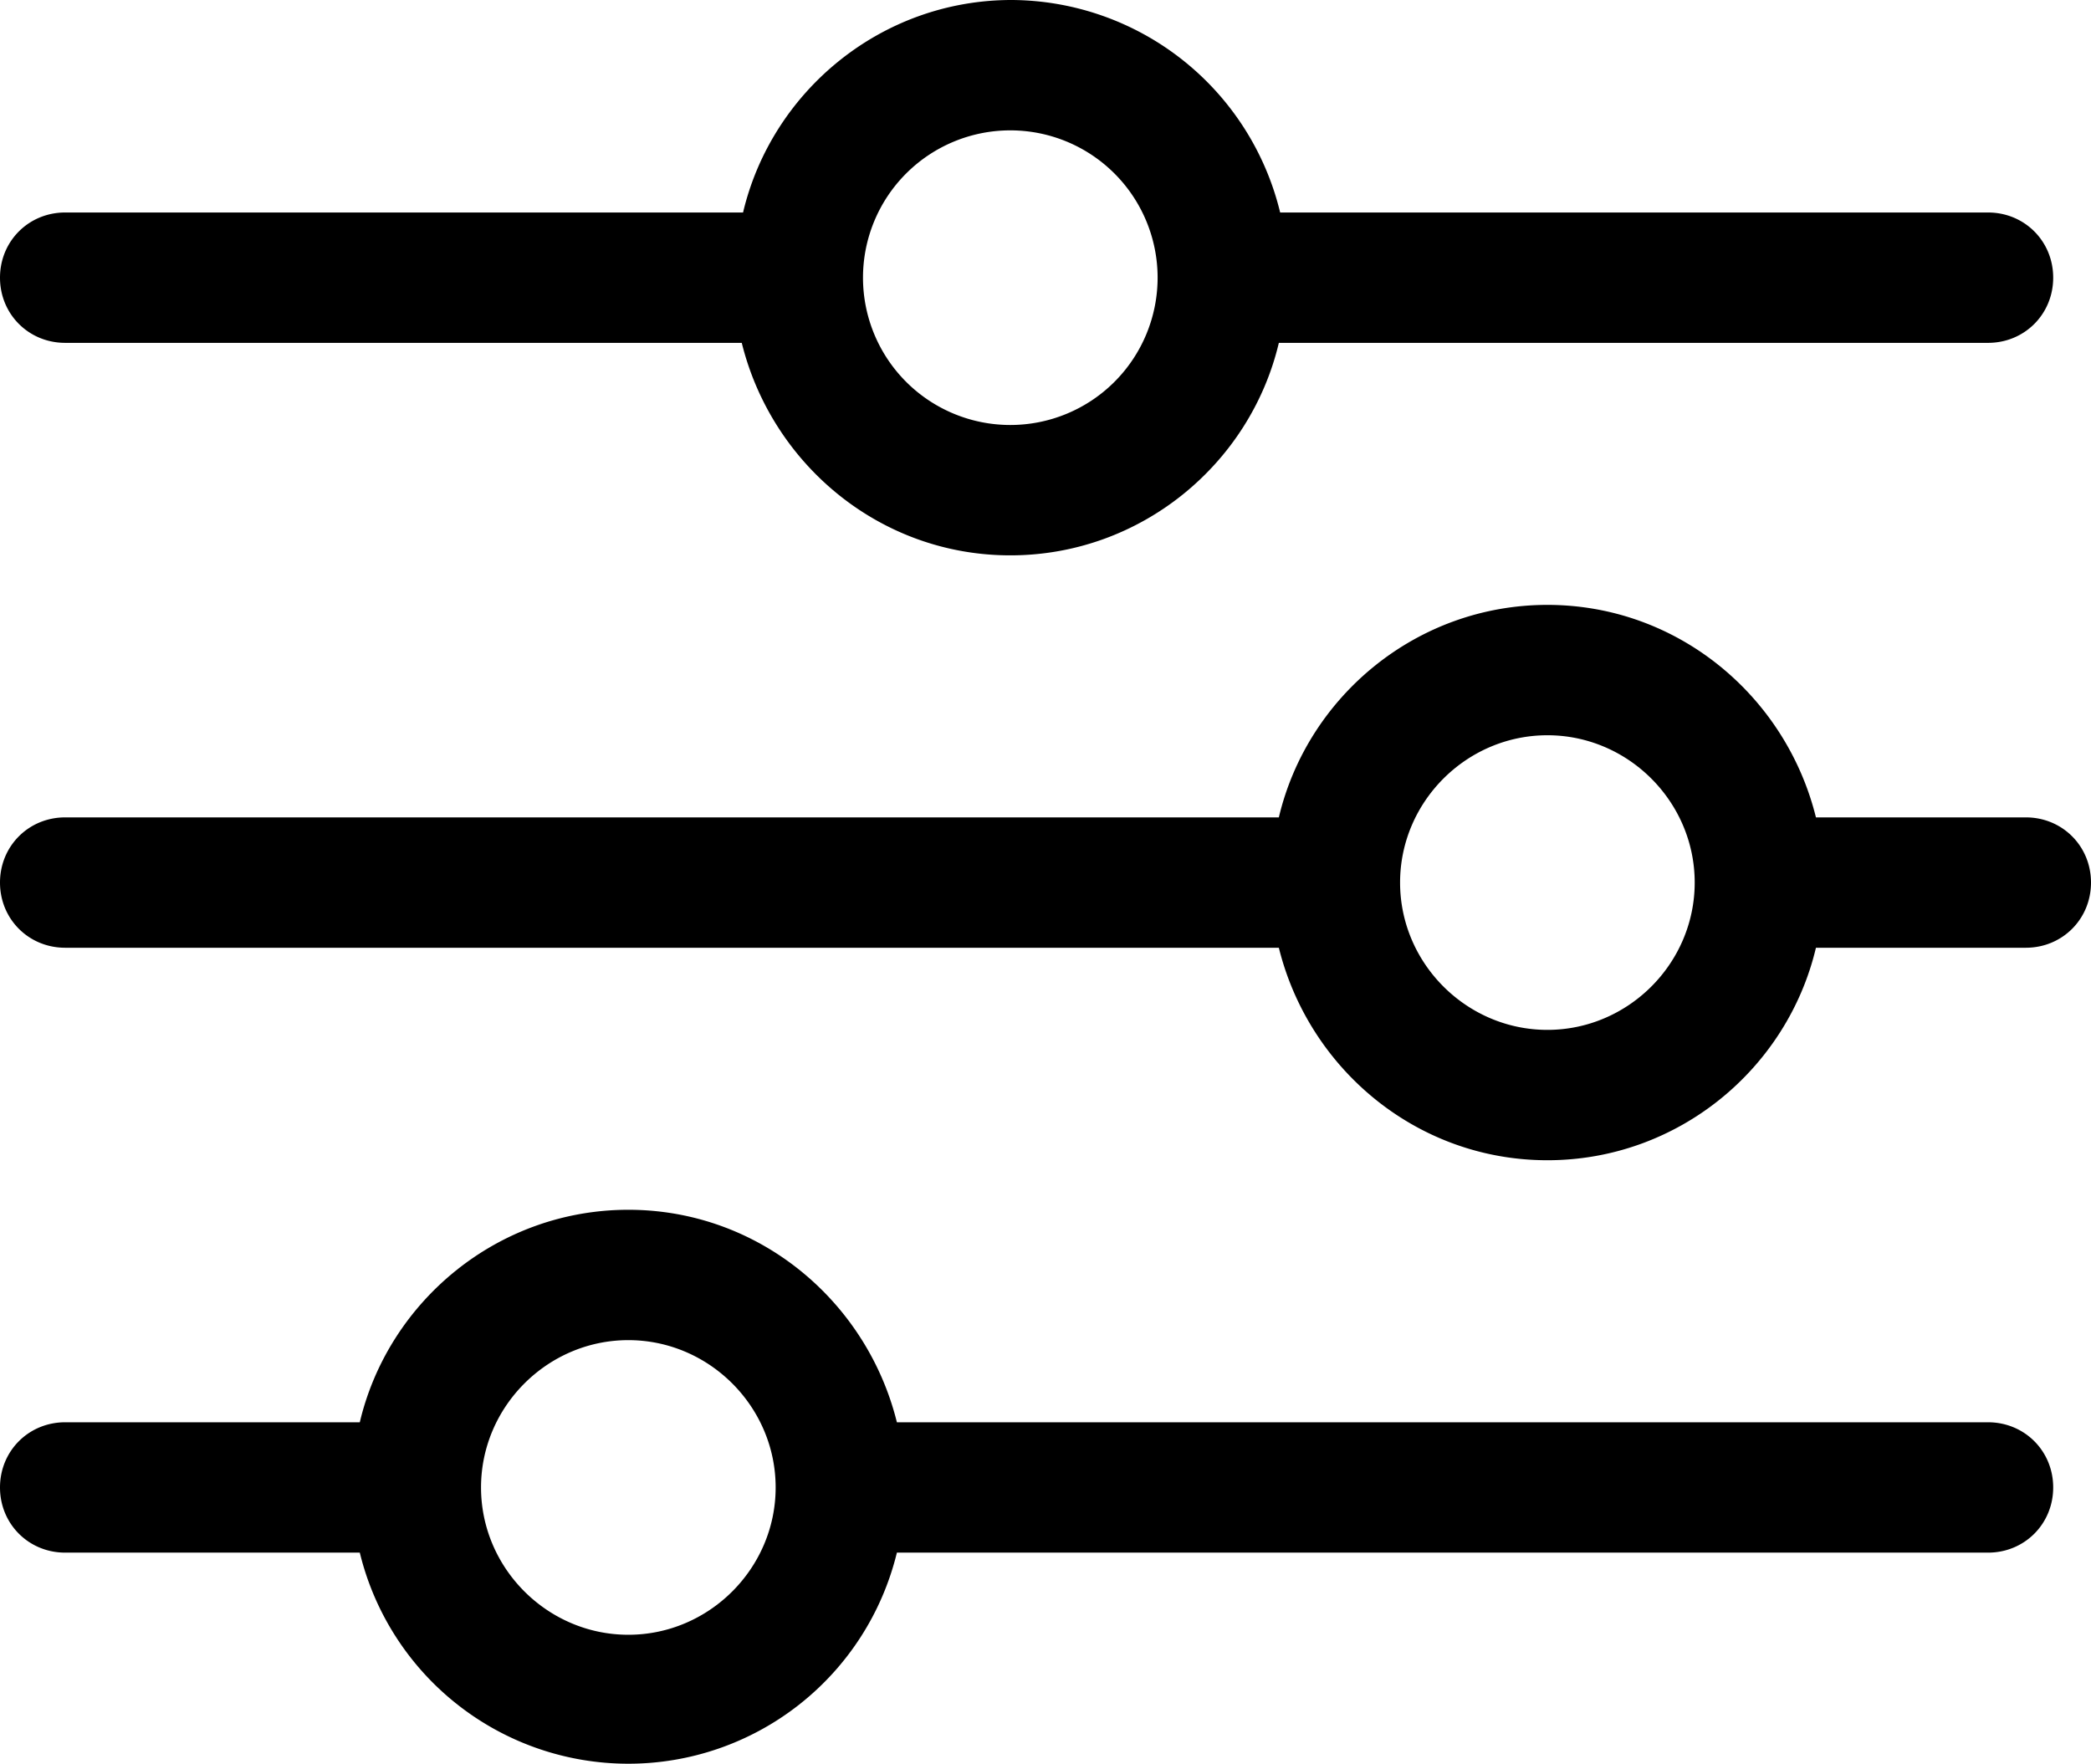 <svg xmlns="http://www.w3.org/2000/svg" viewBox="0.98 2.26 16.04 13.53">
  <path d="M1.48 4.89h5.19c.23.93 1.06 1.63 2.06 1.63s1.84-.7 2.06-1.63h5.44c.28 0 .5-.22.5-.5s-.22-.5-.5-.5H10.8a2.13 2.13 0 0 0-2.06-1.63c-1 0-1.84.7-2.06 1.63h-5.2c-.28 0-.5.22-.5.5s.22.5.5.5zm7.25-1.63a1.13 1.13 0 1 1 0 2.26 1.13 1.13 0 0 1 0-2.26zm7.79 5.27h-1.61c-.23-.93-1.06-1.63-2.06-1.63s-1.84.7-2.06 1.63H1.48c-.28 0-.5.22-.5.5s.22.5.5.5h9.31c.23.93 1.06 1.63 2.06 1.63s1.84-.7 2.06-1.63h1.61c.28 0 .5-.22.5-.5s-.22-.5-.5-.5zm-3.67 1.63c-.62 0-1.13-.51-1.13-1.13 0-.62.51-1.13 1.13-1.13s1.13.51 1.13 1.13c0 .62-.51 1.13-1.13 1.13zm3.38 3.01H7.86c-.23-.93-1.06-1.63-2.06-1.63s-1.84.7-2.06 1.63H1.48c-.28 0-.5.22-.5.5s.22.5.5.5h2.26a2.12 2.12 0 0 0 4.12 0h8.37c.28 0 .5-.22.5-.5s-.22-.5-.5-.5zM5.8 14.8c-.62 0-1.13-.51-1.13-1.13s.51-1.13 1.13-1.13 1.13.51 1.13 1.13-.51 1.13-1.13 1.13z" fill="#000000"/>
</svg>
